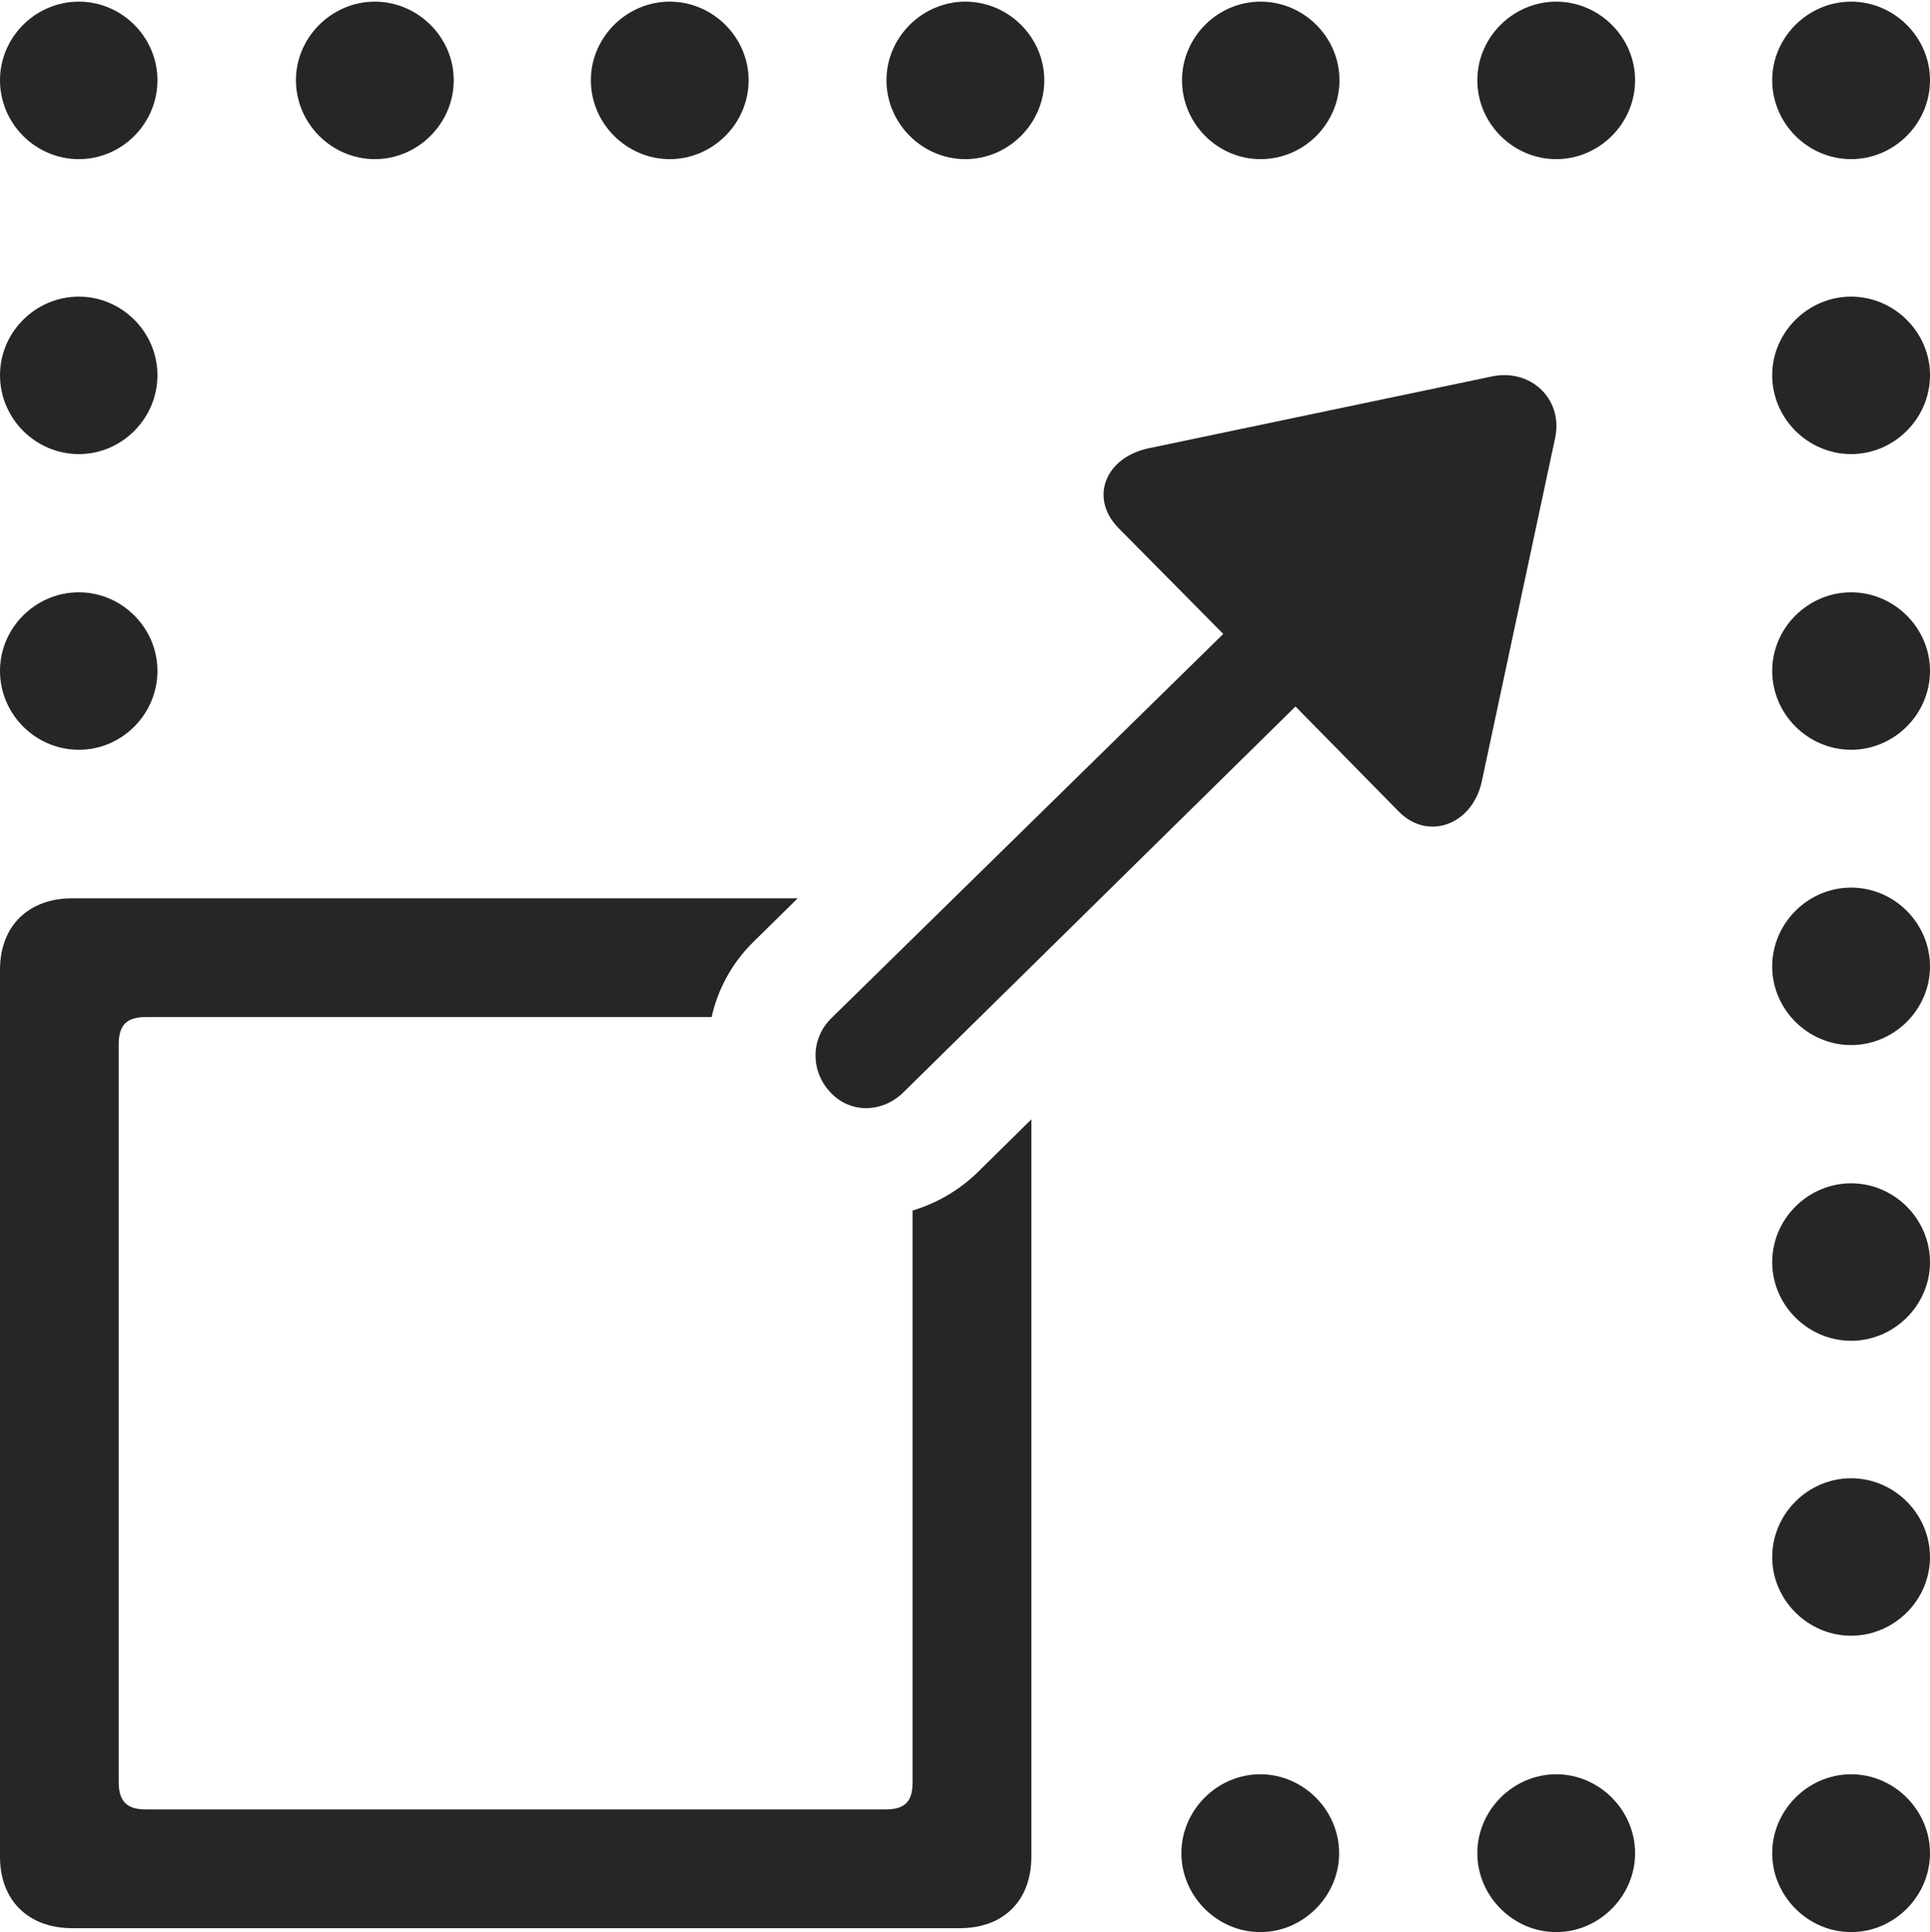 <?xml version="1.0" encoding="UTF-8"?>
<!--Generator: Apple Native CoreSVG 232.5-->
<!DOCTYPE svg
PUBLIC "-//W3C//DTD SVG 1.1//EN"
       "http://www.w3.org/Graphics/SVG/1.1/DTD/svg11.dtd">
<svg version="1.1" xmlns="http://www.w3.org/2000/svg" xmlns:xlink="http://www.w3.org/1999/xlink" width="88.664" height="88.739">
 <g>
  <rect height="88.739" opacity="0" width="88.664" x="0" y="0"/>
  <path d="M3.624 34.437C5.601 34.437 7.233 32.805 7.233 30.813C7.233 28.836 5.601 27.204 3.624 27.204C1.632 27.204 0 28.836 0 30.813C0 32.805 1.632 34.437 3.624 34.437ZM3.624 20.856C5.601 20.856 7.233 19.224 7.233 17.232C7.233 15.255 5.601 13.623 3.624 13.623C1.632 13.623 0 15.255 0 17.232C0 19.224 1.632 20.856 3.624 20.856ZM3.624 7.309C5.601 7.309 7.233 5.677 7.233 3.685C7.233 1.708 5.601 0.076 3.624 0.076C1.632 0.076 0 1.708 0 3.685C0 5.677 1.632 7.309 3.624 7.309ZM17.22 7.309C19.197 7.309 20.844 5.677 20.844 3.685C20.844 1.708 19.197 0.076 17.22 0.076C15.243 0.076 13.596 1.708 13.596 3.685C13.596 5.677 15.243 7.309 17.22 7.309ZM30.768 7.309C32.745 7.309 34.392 5.677 34.392 3.685C34.392 1.708 32.745 0.076 30.768 0.076C28.791 0.076 27.144 1.708 27.144 3.685C27.144 5.677 28.791 7.309 30.768 7.309ZM44.349 7.309C46.326 7.309 47.973 5.677 47.973 3.685C47.973 1.708 46.326 0.076 44.349 0.076C42.372 0.076 40.725 1.708 40.725 3.685C40.725 5.677 42.372 7.309 44.349 7.309ZM57.911 7.309C59.903 7.309 61.535 5.677 61.535 3.685C61.535 1.708 59.903 0.076 57.911 0.076C55.934 0.076 54.302 1.708 54.302 3.685C54.302 5.677 55.934 7.309 57.911 7.309ZM71.492 7.309C73.469 7.309 75.116 5.677 75.116 3.685C75.116 1.708 73.469 0.076 71.492 0.076C69.515 0.076 67.868 1.708 67.868 3.685C67.868 5.677 69.515 7.309 71.492 7.309ZM85.04 7.309C87.017 7.309 88.664 5.677 88.664 3.685C88.664 1.708 87.017 0.076 85.04 0.076C83.062 0.076 81.415 1.708 81.415 3.685C81.415 5.677 83.062 7.309 85.04 7.309ZM85.04 20.856C87.017 20.856 88.664 19.224 88.664 17.232C88.664 15.255 87.017 13.623 85.04 13.623C83.062 13.623 81.415 15.255 81.415 17.232C81.415 19.224 83.062 20.856 85.04 20.856ZM85.04 34.437C87.017 34.437 88.664 32.805 88.664 30.813C88.664 28.836 87.017 27.204 85.04 27.204C83.062 27.204 81.415 28.836 81.415 30.813C81.415 32.805 83.062 34.437 85.04 34.437ZM85.04 47.999C87.017 47.999 88.664 46.368 88.664 44.391C88.664 42.398 87.017 40.767 85.04 40.767C83.062 40.767 81.415 42.398 81.415 44.391C81.415 46.368 83.062 47.999 85.04 47.999ZM85.04 61.581C87.017 61.581 88.664 59.949 88.664 57.972C88.664 55.98 87.017 54.348 85.04 54.348C83.062 54.348 81.415 55.98 81.415 57.972C81.415 59.949 83.062 61.581 85.04 61.581ZM85.04 75.128C87.017 75.128 88.664 73.496 88.664 71.519C88.664 69.527 87.017 67.895 85.04 67.895C83.062 67.895 81.415 69.527 81.415 71.519C81.415 73.496 83.062 75.128 85.04 75.128ZM85.04 88.739C87.017 88.739 88.664 87.092 88.664 85.115C88.664 83.138 87.017 81.491 85.04 81.491C83.062 81.491 81.415 83.138 81.415 85.115C81.415 87.092 83.062 88.739 85.04 88.739ZM71.492 88.739C73.469 88.739 75.116 87.092 75.116 85.115C75.116 83.138 73.469 81.491 71.492 81.491C69.515 81.491 67.868 83.138 67.868 85.115C67.868 87.092 69.515 88.739 71.492 88.739ZM57.896 88.739C59.873 88.739 61.52 87.092 61.52 85.115C61.52 83.138 59.873 81.491 57.896 81.491C55.919 81.491 54.272 83.138 54.272 85.115C54.272 87.092 55.919 88.739 57.896 88.739Z" fill="#000000" fill-opacity="0.85"/>
  <path d="M3.316 88.559L44.097 88.559C46.107 88.559 47.379 87.288 47.379 85.277L47.379 51.411L44.996 53.76C44.084 54.671 43.054 55.252 41.925 55.598L41.925 81.856C41.925 82.749 41.568 83.106 40.676 83.106L6.703 83.106C5.844 83.106 5.454 82.749 5.454 81.856L5.454 47.962C5.454 47.055 5.844 46.713 6.703 46.713L32.692 46.713C32.97 45.468 33.6 44.257 34.608 43.264L36.647 41.259L3.316 41.259C1.305 41.259 0 42.531 0 44.541L0 85.277C0 87.288 1.305 88.559 3.316 88.559Z" fill="#000000" fill-opacity="0.85"/>
  <path d="M38.143 50.162C39.073 51.174 40.565 51.106 41.51 50.162L59.515 32.449L64.285 37.301C65.632 38.633 67.643 37.86 68.07 35.905L71.439 20.134C71.834 18.31 70.288 16.877 68.464 17.305L52.756 20.591C50.768 21.019 50.028 22.883 51.394 24.264L56.197 29.116L38.143 46.813C37.232 47.758 37.251 49.217 38.143 50.162Z" fill="#000000" fill-opacity="0.85"/>
 </g>
</svg>

